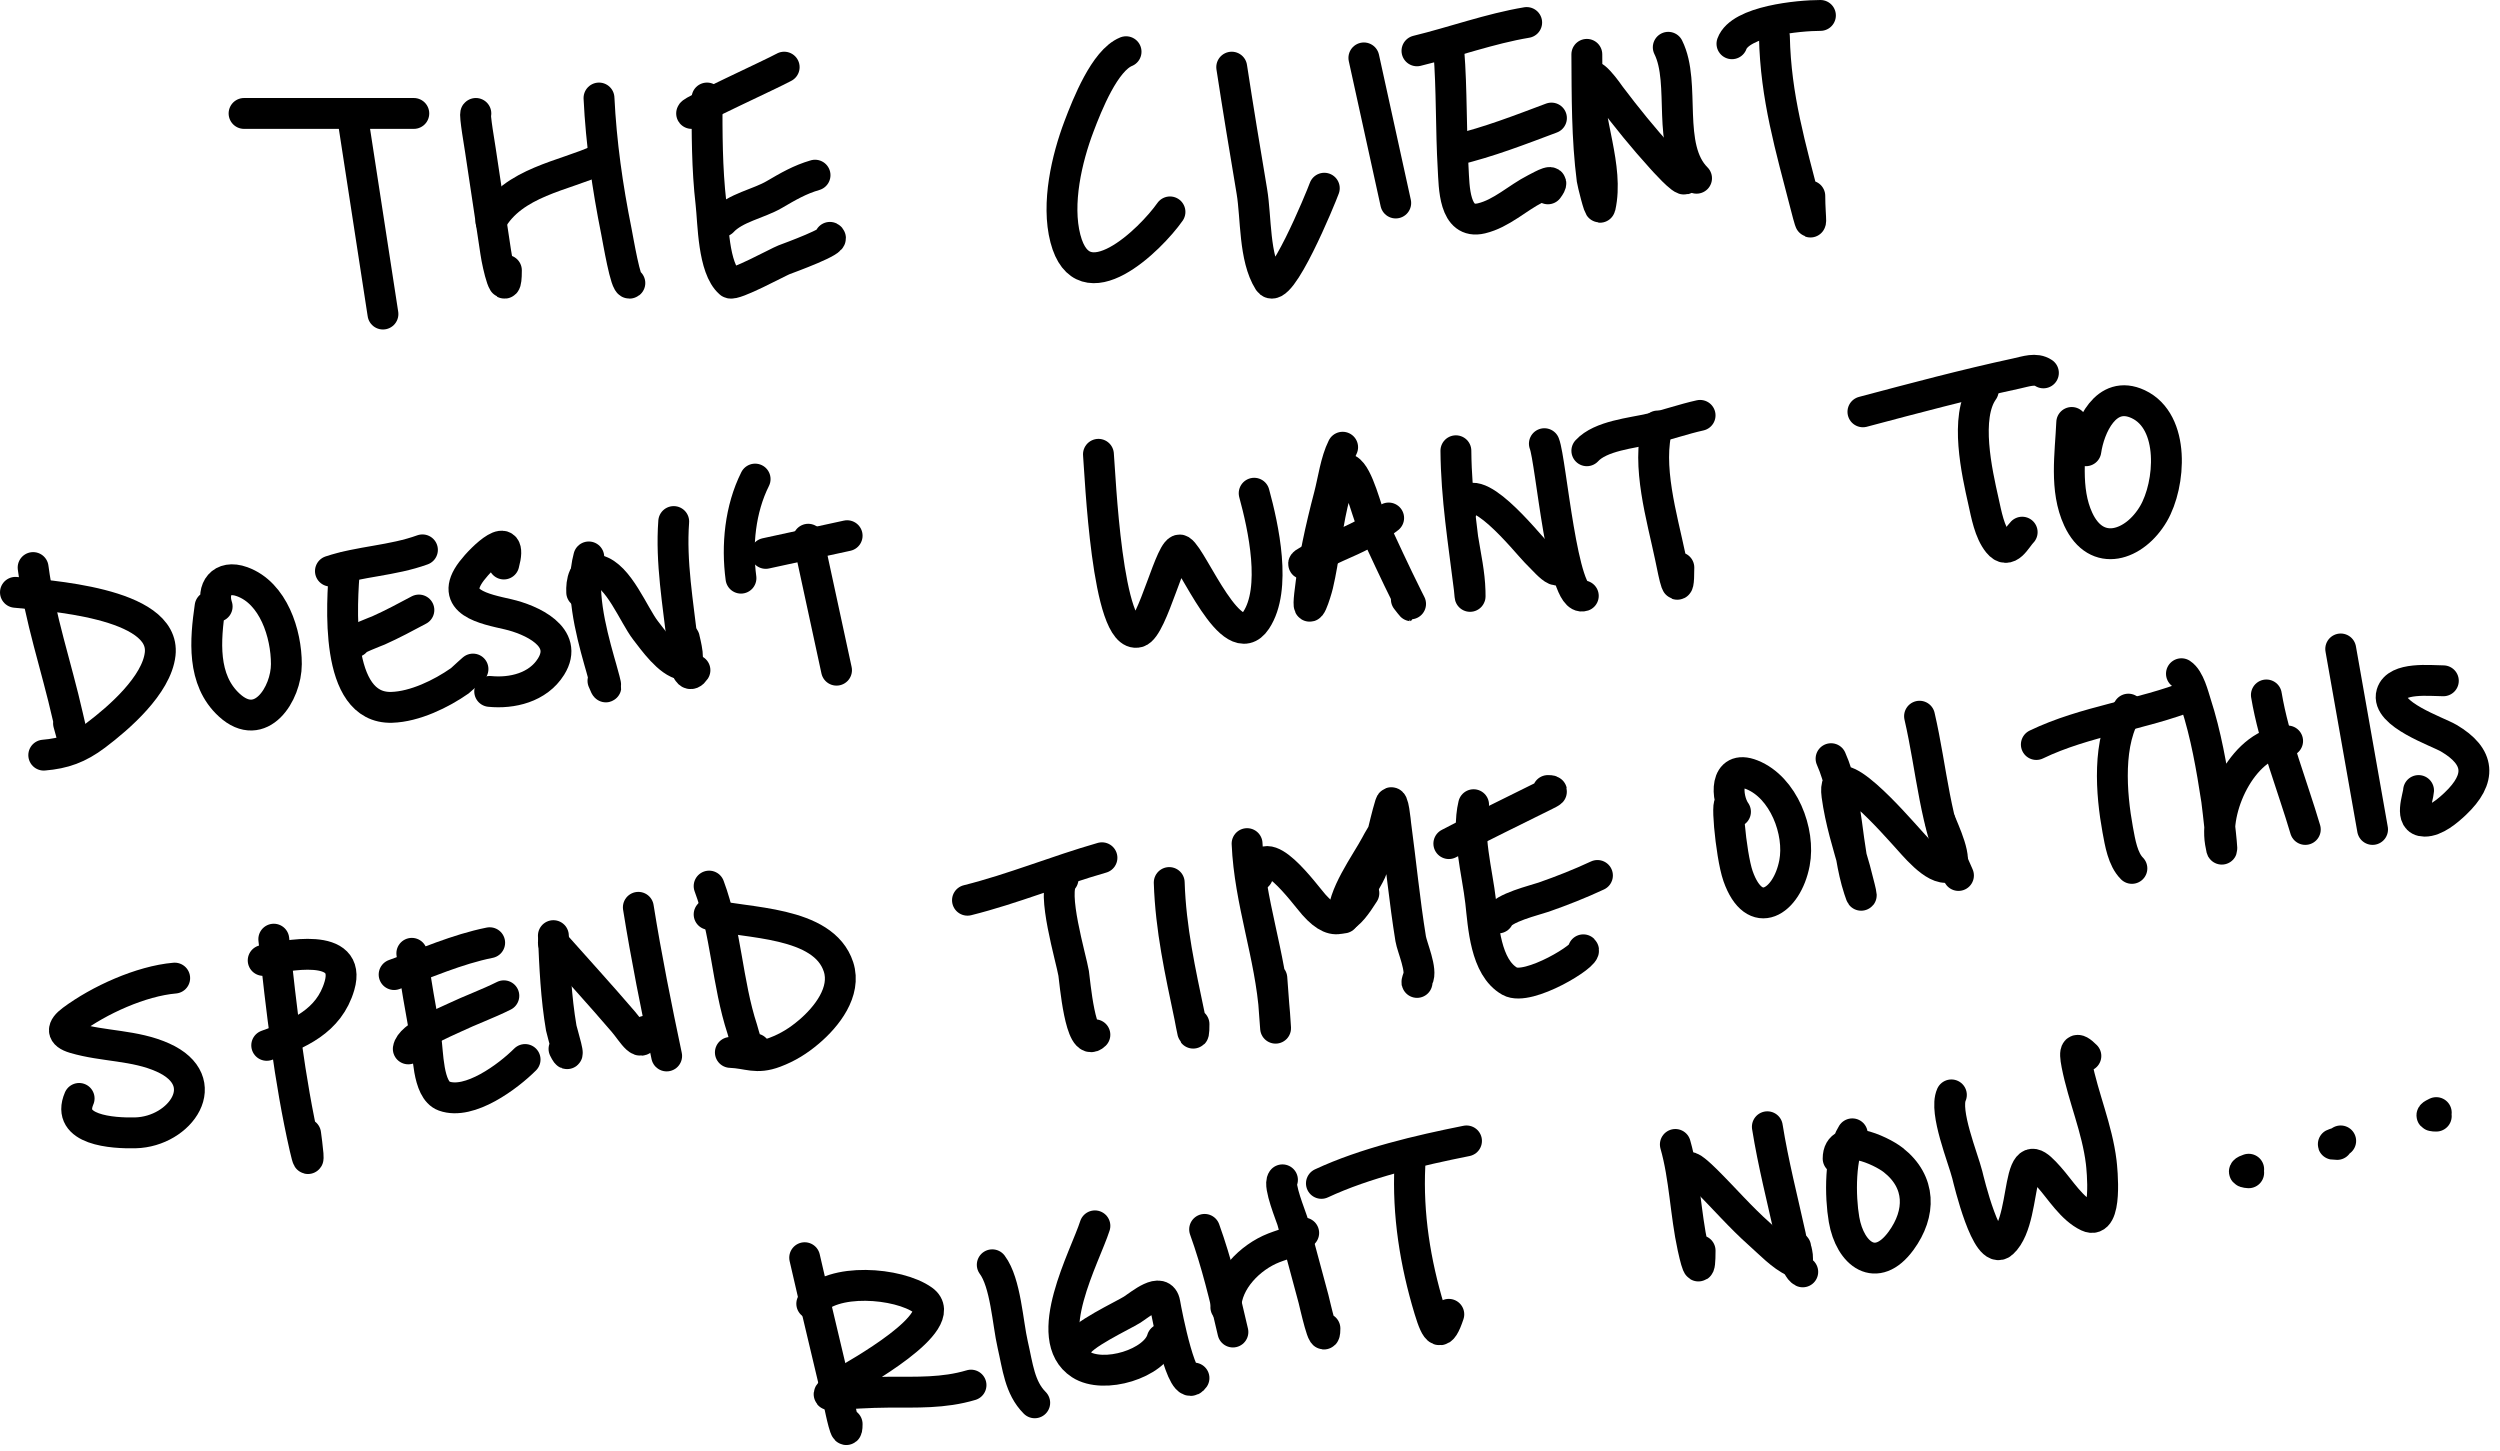<svg width="162" height="94" viewBox="0 0 162 94" fill="none" xmlns="http://www.w3.org/2000/svg">
<path d="M15.815 7.351C18.362 7.351 20.94 7.351 23.481 7.351C24.112 7.351 26.964 7.351 26.809 7.351" stroke="black" stroke-width="2" stroke-linecap="round"/>
<path d="M22.815 7.351L24.815 20.351" stroke="black" stroke-width="2" stroke-linecap="round"/>
<path d="M30.836 7.351C30.724 7.33 31.109 9.591 31.133 9.754C31.451 11.952 31.804 14.142 32.123 16.34C32.245 17.185 32.815 19.618 32.815 17.518" stroke="black" stroke-width="2" stroke-linecap="round"/>
<path d="M31.815 14.351C33.24 11.786 36.588 11.395 38.815 10.351" stroke="black" stroke-width="2" stroke-linecap="round"/>
<path d="M38.815 6.351C38.956 9.254 39.364 12.128 39.942 14.998C40.048 15.521 40.55 18.543 40.815 18.341" stroke="black" stroke-width="2" stroke-linecap="round"/>
<path d="M44.817 7.351C44.714 7.212 50.036 4.785 50.815 4.351" stroke="black" stroke-width="2" stroke-linecap="round"/>
<path d="M45.815 6.351C45.815 8.636 45.809 10.905 46.072 13.178C46.217 14.44 46.198 17.37 47.294 18.33C47.545 18.55 50.458 16.965 50.797 16.837C51.184 16.691 54.186 15.595 53.777 15.381" stroke="black" stroke-width="2" stroke-linecap="round"/>
<path d="M46.815 14.351C47.641 13.461 49.157 13.2 50.161 12.614C51.085 12.075 51.827 11.639 52.815 11.351" stroke="black" stroke-width="2" stroke-linecap="round"/>
<path d="M72.969 3.351C71.584 3.913 70.454 6.779 69.92 8.187C69.131 10.268 68.447 13.191 69.039 15.461C70.176 19.822 74.569 15.511 75.815 13.731" stroke="black" stroke-width="2" stroke-linecap="round"/>
<path d="M79.815 4.351C80.227 7.04 80.672 9.723 81.122 12.407C81.407 14.104 81.253 16.692 82.215 18.223C82.918 19.339 85.603 12.791 85.815 12.196" stroke="black" stroke-width="2" stroke-linecap="round"/>
<path d="M88.379 3.752L90.443 13.155" stroke="black" stroke-width="2" stroke-linecap="round"/>
<path d="M91.819 3.294C94.17 2.722 96.553 1.855 98.929 1.459" stroke="black" stroke-width="2" stroke-linecap="round"/>
<path d="M93.884 3.293C94.085 5.834 94.015 8.372 94.164 10.912C94.232 12.066 94.198 14.58 95.999 14.149C97.299 13.837 98.322 12.829 99.49 12.237C99.956 12.001 100.901 11.443 100.305 12.237" stroke="black" stroke-width="2" stroke-linecap="round"/>
<path d="M94.342 9.714C96.485 9.198 98.483 8.42 100.534 7.65" stroke="black" stroke-width="2" stroke-linecap="round"/>
<path d="M102.827 3.522C102.844 6.231 102.825 8.96 103.171 11.651C103.187 11.777 103.638 13.657 103.694 13.41C104.267 10.828 102.853 7.826 102.929 5.204C102.959 4.168 104.281 6.125 104.356 6.224C105.41 7.62 106.492 8.954 107.669 10.25C107.707 10.291 109.095 11.859 109.198 11.575C109.364 11.119 108.931 10.367 108.79 9.944" stroke="black" stroke-width="2" stroke-linecap="round"/>
<path d="M108.103 3.064C109.277 5.414 107.921 9.534 109.937 11.55" stroke="black" stroke-width="2" stroke-linecap="round"/>
<path d="M112.23 2.835C112.767 1.36 116.57 1 117.964 1" stroke="black" stroke-width="2" stroke-linecap="round"/>
<path d="M114.982 2.376C115.062 6.297 116.035 9.543 116.996 13.283C117.528 15.354 117.276 14.143 117.276 12.696" stroke="black" stroke-width="2" stroke-linecap="round"/>
<path d="M2.146 36.777C2.577 40.049 3.664 43.2 4.389 46.41C4.692 47.752 4.978 48.841 4.44 46.868" stroke="black" stroke-width="2" stroke-linecap="round"/>
<path d="M1 38.383C2.88 38.584 10.759 39.011 10.378 42.384C10.15 44.399 7.702 46.523 6.211 47.646C5.094 48.487 4.141 48.824 2.835 48.933" stroke="black" stroke-width="2" stroke-linecap="round"/>
<path d="M13.613 39.3C13.305 41.457 13.064 44.054 14.862 45.696C16.9 47.558 18.557 44.961 18.557 43.033C18.557 41.069 17.726 38.432 15.69 37.694C14.349 37.209 13.703 38.194 14.072 39.3" stroke="black" stroke-width="2" stroke-linecap="round"/>
<path d="M21.411 37.007C23.318 36.371 25.431 36.337 27.374 35.631" stroke="black" stroke-width="2" stroke-linecap="round"/>
<path d="M22.329 36.777C22.155 39.04 21.621 45.95 25.387 45.836C26.878 45.791 28.59 44.961 29.795 44.116C29.87 44.064 30.939 43.074 30.585 43.428" stroke="black" stroke-width="2" stroke-linecap="round"/>
<path d="M23.016 41.593C22.808 41.504 24.461 40.881 24.52 40.854C25.414 40.455 26.28 39.99 27.144 39.529" stroke="black" stroke-width="2" stroke-linecap="round"/>
<path d="M32.649 36.548C33.305 34.128 31.241 36.108 30.56 37.006C29.018 39.038 31.417 39.46 32.93 39.809C34.389 40.146 36.923 41.253 35.707 43.199C34.857 44.559 33.176 44.948 31.732 44.804" stroke="black" stroke-width="2" stroke-linecap="round"/>
<path d="M38.153 36.089C37.594 38.166 38.261 40.794 38.829 42.816C38.891 43.039 39.602 45.444 39.071 44.116" stroke="black" stroke-width="2" stroke-linecap="round"/>
<path d="M37.694 38.382C37.665 37.765 37.794 36.722 38.739 36.955C40.09 37.289 41.059 39.856 41.835 40.854C42.347 41.513 43.33 42.917 44.256 43.071C44.844 43.169 44.38 41.576 44.345 41.364" stroke="black" stroke-width="2" stroke-linecap="round"/>
<path d="M43.657 33.796C43.461 36.445 43.942 39.089 44.23 41.721C44.26 41.993 44.395 44.385 45.033 43.428" stroke="black" stroke-width="2" stroke-linecap="round"/>
<path d="M48.932 31.044C47.956 32.995 47.732 35.345 48.015 37.465" stroke="black" stroke-width="2" stroke-linecap="round"/>
<path d="M49.62 35.86L54.895 34.713" stroke="black" stroke-width="2" stroke-linecap="round"/>
<path d="M52.372 34.942L54.207 43.428" stroke="black" stroke-width="2" stroke-linecap="round"/>
<path d="M71.179 29.439C71.287 30.621 71.724 41.522 73.752 40.957C74.7 40.692 75.905 35.283 76.505 35.656C77.309 36.157 79.826 42.564 81.397 40.192C82.749 38.151 81.869 34.16 81.27 31.961" stroke="black" stroke-width="2" stroke-linecap="round"/>
<path d="M87.003 28.98C86.547 29.89 86.391 31.143 86.136 32.114C85.58 34.234 85.104 36.367 84.862 38.548C84.665 40.325 85.279 38.399 85.397 37.898C85.804 36.173 85.942 34.4 86.34 32.675C86.369 32.549 86.888 30.176 87.347 30.419C88.019 30.775 88.559 33.144 88.863 33.796C89.633 35.446 90.393 37.111 91.207 38.739C91.57 39.465 91.544 39.358 91.131 38.841" stroke="black" stroke-width="2" stroke-linecap="round"/>
<path d="M84.48 36.548C84.324 36.458 86.932 35.293 87.181 35.184C88.223 34.73 89.098 34.256 89.985 33.566" stroke="black" stroke-width="2" stroke-linecap="round"/>
<path d="M94.342 29.209C94.369 32.26 94.837 35.118 95.208 38.128C95.24 38.389 95.28 39.053 95.259 38.306C95.227 37.155 94.981 36.074 94.8 34.943" stroke="black" stroke-width="2" stroke-linecap="round"/>
<path d="M94.801 32.878C95.384 30.691 98.947 35.184 99.515 35.758C100.58 36.833 101.222 37.725 101.222 35.86" stroke="black" stroke-width="2" stroke-linecap="round"/>
<path d="M100.075 28.75C100.507 29.831 101.242 39.064 102.598 38.612" stroke="black" stroke-width="2" stroke-linecap="round"/>
<path d="M102.827 29.209C103.72 28.235 105.737 28.068 106.955 27.782C108.039 27.529 109.085 27.156 110.166 26.916" stroke="black" stroke-width="2" stroke-linecap="round"/>
<path d="M107.414 27.604C106.675 30.138 107.707 33.556 108.23 36.064C108.51 37.405 108.79 38.955 108.79 36.777" stroke="black" stroke-width="2" stroke-linecap="round"/>
<path d="M120.717 26.686C124.021 25.808 127.325 24.924 130.668 24.202C131.302 24.065 131.914 23.831 132.413 24.163" stroke="black" stroke-width="2" stroke-linecap="round"/>
<path d="M128.514 25.311C127.293 27.021 128.108 30.62 128.527 32.484C128.718 33.336 128.913 34.463 129.483 35.172C130.156 36.011 130.646 34.875 131.037 34.484" stroke="black" stroke-width="2" stroke-linecap="round"/>
<path d="M134.248 27.375C134.159 29.418 133.778 31.718 134.669 33.643C135.857 36.211 138.339 35.358 139.548 33.287C140.654 31.393 140.97 27.322 138.555 26.19C136.455 25.206 135.382 27.695 135.165 29.209" stroke="black" stroke-width="2" stroke-linecap="round"/>
<path d="M11.32 63.381C9.133 63.571 6.41 64.812 4.67 66.108C3.997 66.608 3.966 67.013 4.822 67.267C6.706 67.825 8.732 67.709 10.556 68.528C13.983 70.068 11.7 73.337 8.772 73.408C7.296 73.444 4.242 73.245 5.128 71.178" stroke="black" stroke-width="2" stroke-linecap="round"/>
<path d="M17.741 60.858C18.24 65.384 18.742 69.918 19.754 74.364C20.166 76.173 19.88 74.034 19.805 73.472" stroke="black" stroke-width="2" stroke-linecap="round"/>
<path d="M17.054 62.235C18.493 61.912 22.834 60.995 21.997 63.878C21.326 66.189 19.316 67.027 17.283 67.739" stroke="black" stroke-width="2" stroke-linecap="round"/>
<path d="M25.539 63.152C27.558 62.434 29.624 61.509 31.731 61.088" stroke="black" stroke-width="2" stroke-linecap="round"/>
<path d="M26.686 61.775C26.932 63.614 27.267 65.429 27.591 67.254C27.748 68.134 27.687 70.631 28.776 71.025C30.424 71.623 32.923 69.758 34.026 68.656" stroke="black" stroke-width="2" stroke-linecap="round"/>
<path d="M26.457 67.968C26.572 67.16 28.829 66.239 29.426 65.954C30.49 65.448 31.599 65.052 32.649 64.527" stroke="black" stroke-width="2" stroke-linecap="round"/>
<path d="M35.859 60.629C35.942 62.621 36.032 64.65 36.369 66.617C36.412 66.867 37.105 69.084 36.547 67.968" stroke="black" stroke-width="2" stroke-linecap="round"/>
<path d="M35.859 61.088C37.374 62.795 38.91 64.477 40.395 66.21C41.008 66.924 41.633 68.146 41.822 66.822" stroke="black" stroke-width="2" stroke-linecap="round"/>
<path d="M41.364 58.794C41.88 62.026 42.525 65.225 43.199 68.426" stroke="black" stroke-width="2" stroke-linecap="round"/>
<path d="M45.951 57.418C47.059 60.372 47.113 63.689 48.104 66.706C48.162 66.882 48.634 68.862 48.933 67.968" stroke="black" stroke-width="2" stroke-linecap="round"/>
<path d="M45.951 59.253C48.354 59.854 53.363 59.662 54.335 62.655C54.858 64.265 53.559 65.897 52.424 66.859C51.737 67.442 51.062 67.865 50.219 68.184C48.996 68.648 48.49 68.244 47.327 68.197" stroke="black" stroke-width="2" stroke-linecap="round"/>
<path d="M62.692 58.335C65.638 57.599 68.484 56.418 71.407 55.583" stroke="black" stroke-width="2" stroke-linecap="round"/>
<path d="M68.885 56.96C68.096 57.749 69.418 62.127 69.573 63.076C69.646 63.523 70.008 67.992 70.949 67.051" stroke="black" stroke-width="2" stroke-linecap="round"/>
<path d="M75.766 57.188C75.86 60.184 76.481 62.959 77.091 65.878C77.231 66.55 77.371 67.641 77.371 66.362" stroke="black" stroke-width="2" stroke-linecap="round"/>
<path d="M80.811 54.666C80.97 58.428 82.335 61.919 82.594 65.674C82.796 68.595 82.464 63.956 82.416 63.381" stroke="black" stroke-width="2" stroke-linecap="round"/>
<path d="M81.499 56.73C81.791 54.101 84.559 57.972 85.143 58.629C86.636 60.309 87.384 59.441 88.379 57.877" stroke="black" stroke-width="2" stroke-linecap="round"/>
<path d="M90.214 53.29C90.046 53.066 89.172 54.714 89.144 54.768C88.535 55.911 86.906 58.117 87.067 59.482C87.075 59.548 88.651 56.894 88.825 56.488C89.437 55.06 89.64 53.597 90.086 52.131C90.268 51.533 90.439 53.383 90.443 53.417C90.775 55.886 91.014 58.374 91.412 60.833C91.499 61.371 92.181 62.899 91.87 63.432C91.816 63.525 91.819 63.892 91.819 63.61" stroke="black" stroke-width="2" stroke-linecap="round"/>
<path d="M93.884 54.666C95.955 53.575 98.059 52.565 100.152 51.519C100.518 51.336 100.744 51.226 100.305 51.226" stroke="black" stroke-width="2" stroke-linecap="round"/>
<path d="M95.489 52.144C95.032 54.048 95.73 56.516 95.948 58.438C96.124 59.991 96.248 62.685 97.833 63.585C99.02 64.259 102.914 61.861 102.599 61.547" stroke="black" stroke-width="2" stroke-linecap="round"/>
<path d="M97.094 59.483C97.357 58.824 99.452 58.337 100.037 58.132C101.231 57.713 102.37 57.265 103.515 56.73" stroke="black" stroke-width="2" stroke-linecap="round"/>
<path d="M112.23 52.373C111.765 50.977 112.139 55.38 112.625 56.769C113.688 59.8 115.798 58.45 116.282 55.928C116.673 53.888 115.575 51.025 113.53 50.207C111.723 49.484 111.832 51.723 112.46 52.602" stroke="black" stroke-width="2" stroke-linecap="round"/>
<path d="M118.652 49.162C119.811 51.768 119.579 54.913 120.462 57.622C120.903 58.979 120.228 56.42 120.207 56.348C119.753 54.772 119.254 53.175 119.035 51.545C118.636 48.581 123.039 53.702 123.469 54.157C123.958 54.674 125.341 56.448 126.272 56.182C127.015 55.97 125.878 53.639 125.762 53.29" stroke="black" stroke-width="2" stroke-linecap="round"/>
<path d="M124.386 46.41C125.197 49.925 125.365 53.424 126.909 56.731" stroke="black" stroke-width="2" stroke-linecap="round"/>
<path d="M131.954 48.244C135.115 46.718 138.795 46.333 142.045 45.033" stroke="black" stroke-width="2" stroke-linecap="round"/>
<path d="M137.917 45.951C136.519 47.994 136.804 51.453 137.229 53.774C137.383 54.612 137.555 55.679 138.147 56.272" stroke="black" stroke-width="2" stroke-linecap="round"/>
<path d="M141.357 43.657C141.872 43.988 142.141 45.117 142.288 45.568C142.951 47.615 143.312 49.716 143.638 51.837C143.674 52.072 144.181 56.395 143.88 54.589C143.477 52.171 145.471 48.015 148.238 48.015" stroke="black" stroke-width="2" stroke-linecap="round"/>
<path d="M146.861 45.033C147.348 47.952 148.553 50.93 149.384 53.748" stroke="black" stroke-width="2" stroke-linecap="round"/>
<path d="M151.678 42.052L153.742 53.748" stroke="black" stroke-width="2" stroke-linecap="round"/>
<path d="M158.329 44.116C157.485 44.116 155.302 43.851 154.978 44.944C154.581 46.284 157.933 47.393 158.686 47.837C160.707 49.028 160.836 50.448 159.093 52.092C158.618 52.54 157.826 53.223 157.106 53.213C156.08 53.2 156.696 51.691 156.723 51.226" stroke="black" stroke-width="2" stroke-linecap="round"/>
<path d="M52.143 81.499C52.873 84.711 53.661 87.911 54.41 91.119C54.431 91.205 54.895 93.51 54.895 92.278" stroke="black" stroke-width="2" stroke-linecap="round"/>
<path d="M52.602 84.481C53.892 82.76 58.222 83.109 59.813 84.251C61.733 85.63 55.419 89.095 54.666 89.552C54.327 89.757 53.429 90.42 53.825 90.392C55.069 90.305 56.296 90.221 57.545 90.214C59.394 90.204 61.142 90.289 62.922 89.755" stroke="black" stroke-width="2" stroke-linecap="round"/>
<path d="M64.298 81.958C65.171 83.123 65.299 85.737 65.623 87.131C65.948 88.533 66.07 89.923 67.05 90.902" stroke="black" stroke-width="2" stroke-linecap="round"/>
<path d="M70.95 79.435C70.319 81.417 67.388 86.7 70.007 88.404C71.524 89.393 74.855 88.358 75.307 86.773" stroke="black" stroke-width="2" stroke-linecap="round"/>
<path d="M69.803 87.233C69.938 86.556 72.773 85.241 73.37 84.863C73.87 84.546 75.293 83.315 75.485 84.455C75.593 85.093 76.614 90.432 77.371 89.297" stroke="black" stroke-width="2" stroke-linecap="round"/>
<path d="M78.059 79.664C78.844 81.847 79.373 84.061 79.893 86.315" stroke="black" stroke-width="2" stroke-linecap="round"/>
<path d="M79.435 84.71C79.474 83 81.007 81.463 82.543 80.862C83.359 80.543 83.868 80.506 84.48 79.894" stroke="black" stroke-width="2" stroke-linecap="round"/>
<path d="M83.104 76.453C82.827 76.8 83.659 78.816 83.741 79.103C84.223 80.788 84.65 82.486 85.117 84.174C85.176 84.387 85.856 87.482 85.856 86.085" stroke="black" stroke-width="2" stroke-linecap="round"/>
<path d="M85.627 76.683C88.461 75.36 91.954 74.546 95.03 73.931" stroke="black" stroke-width="2" stroke-linecap="round"/>
<path d="M91.36 75.536C91.207 78.692 91.707 81.826 92.622 84.85C93.096 86.418 93.382 86.672 93.883 85.168" stroke="black" stroke-width="2" stroke-linecap="round"/>
<path d="M108.562 74.16C109.171 76.292 109.218 78.647 109.695 80.824C110.021 82.308 110.167 82.502 110.167 81.04" stroke="black" stroke-width="2" stroke-linecap="round"/>
<path d="M109.478 75.766C109.374 75.35 110.244 76.178 110.549 76.48C111.715 77.635 112.783 78.88 114.014 79.971C114.648 80.532 115.464 81.4 116.257 81.754C116.695 81.951 116.367 80.889 116.359 80.811" stroke="black" stroke-width="2" stroke-linecap="round"/>
<path d="M114.524 73.014C114.905 75.402 115.508 77.737 116.028 80.098C116.164 80.714 116.32 82.168 116.818 82.417" stroke="black" stroke-width="2" stroke-linecap="round"/>
<path d="M120.029 73.472C119.198 74.802 119.235 77.533 119.494 79.027C119.884 81.281 121.589 82.593 123.189 80.403C124.485 78.627 124.499 76.593 122.679 75.166C121.871 74.533 119.111 73.284 119.111 75.077" stroke="black" stroke-width="2" stroke-linecap="round"/>
<path d="M126.45 70.949C125.965 72.04 127.211 75.051 127.482 76.135C127.572 76.496 128.75 81.474 129.762 80.543C130.718 79.664 130.824 77.488 131.138 76.288C131.487 74.956 131.986 75.382 132.782 76.275C133.516 77.099 134.258 78.335 135.292 78.823C136.608 79.445 136.204 75.679 136.159 75.307C135.893 73.122 135.001 71.125 134.579 68.987C134.386 68.014 134.51 67.772 135.165 68.427" stroke="black" stroke-width="2" stroke-linecap="round"/>
<path d="M145.715 75.995C145.266 75.965 145.425 75.862 145.715 75.766" stroke="black" stroke-width="2" stroke-linecap="round"/>
<path d="M151.677 73.931C151.427 74.131 150.867 74.16 151.448 74.16" stroke="black" stroke-width="2" stroke-linecap="round"/>
<path d="M157.87 72.325C157.402 72.325 157.596 72.233 157.87 72.096" stroke="black" stroke-width="2" stroke-linecap="round"/>
</svg>
